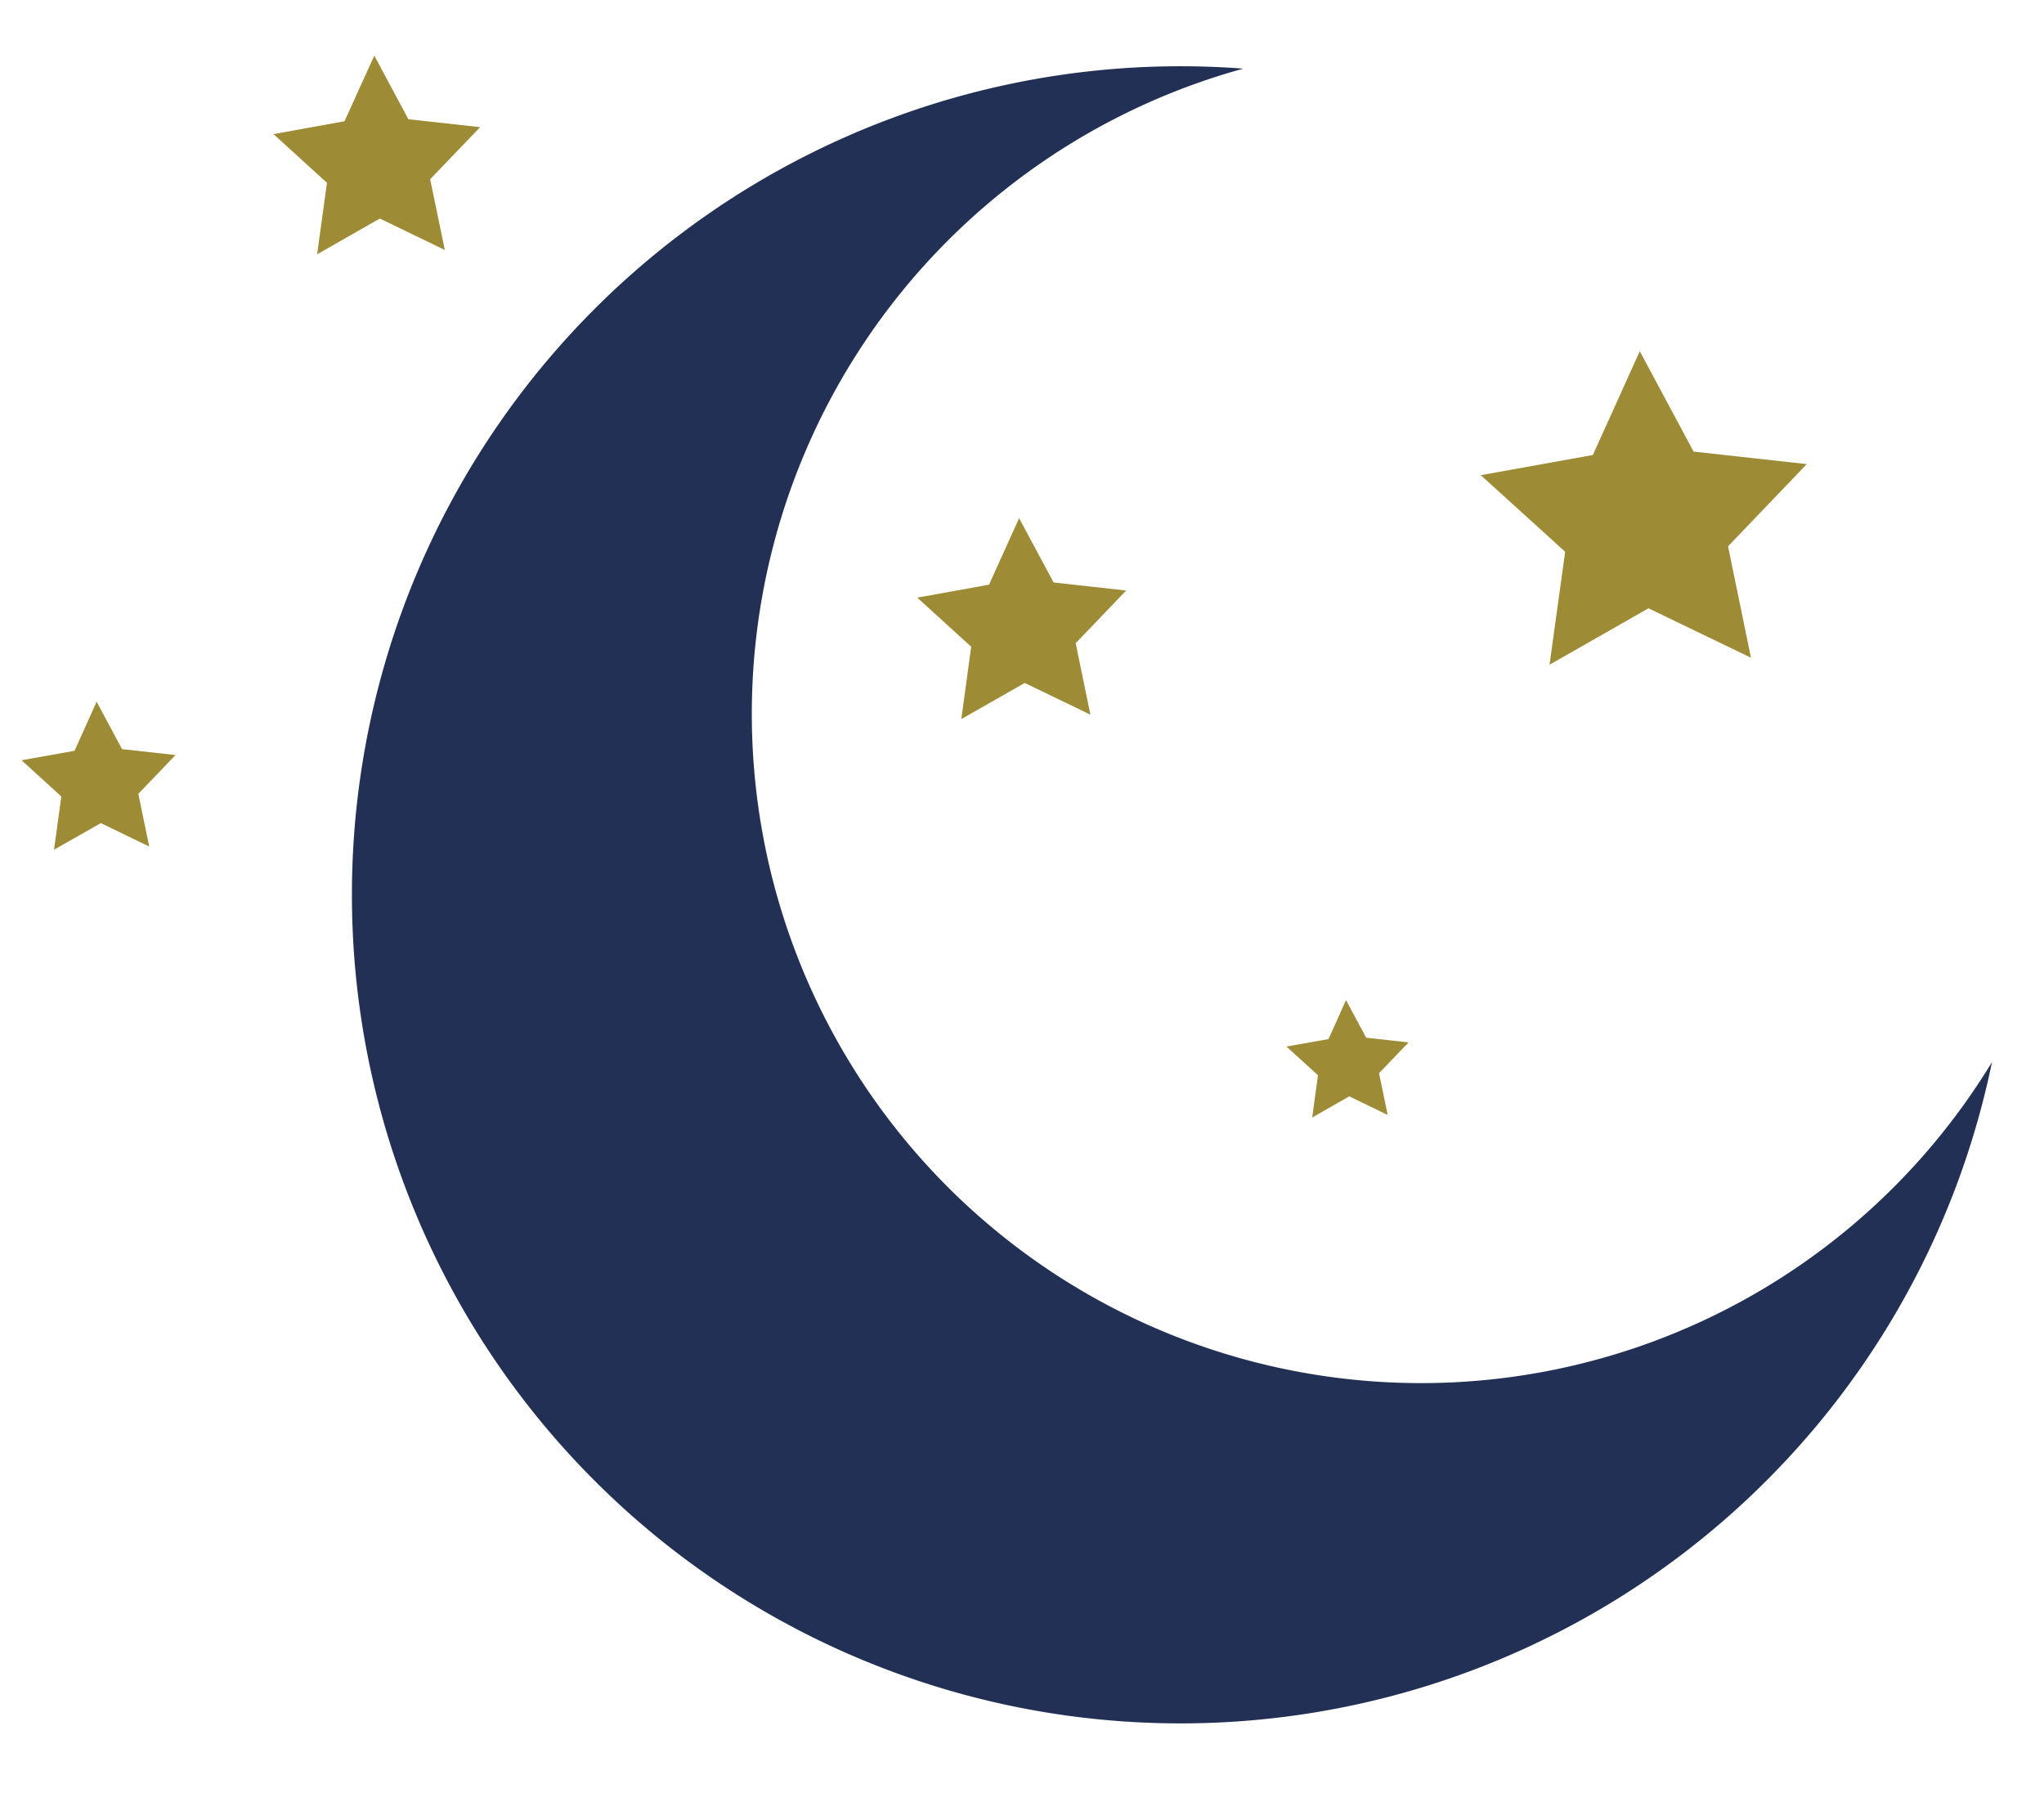 <svg xmlns="http://www.w3.org/2000/svg" width="40" height="35.082" viewBox="0 0 40 35.082">
    <g id="Group_2302" transform="translate(-26.961 -275.658)">
        <path id="Path_12020" d="M21.209,26.2A13.1,13.1,0,0,1,18.851.216,16.218,16.218,0,1,0,31.759,20.864,13.081,13.081,0,0,1,21.209,26.2Z" transform="matrix(0.996, -0.087, 0.087, 0.996, 32.496, 278.426)" fill="#223055"/>
        <path id="Path_12021" d="M0,4.349,1.4,2.612.757.477l2.083.791L4.673,0,4.564,2.226,6.337,3.577l-2.15.585-.738,2.1L2.228,4.4Z" transform="translate(55.045 284.938) rotate(-31)" fill="#9d8b35"/>
        <path id="Path_12024" d="M0,2.756l.885-1.1L.479.3,1.8.8,2.961,0,2.892,1.41l1.123.856-1.363.37L2.185,3.97,1.412,2.788Z" transform="translate(31.748 278.272) rotate(-31)" fill="#9d8b35"/>
        <path id="Path_12025" d="M0,2.053l.659-.82L.357.225,1.341.6,2.206,0,2.155,1.051l.837.638-1.015.276-.348.993-.576-.88Z" transform="translate(26.961 290.527) rotate(-31)" fill="#9d8b35"/>
        <path id="Path_12022" d="M0,2.787.895,1.673.485.306,1.82.812,2.994,0,2.925,1.426l1.136.866-1.378.375L2.21,4.014,1.428,2.82Z" transform="translate(44.338 287.341) rotate(-31)" fill="#9d8b35"/>
        <path id="Path_12023" d="M0,1.629.523.978l-.24-.8.781.3L1.751,0,1.71.834l.664.506-.806.219-.276.788-.457-.7Z" transform="translate(51.801 296.131) rotate(-31)" fill="#9d8b35"/>
    </g>
</svg>
